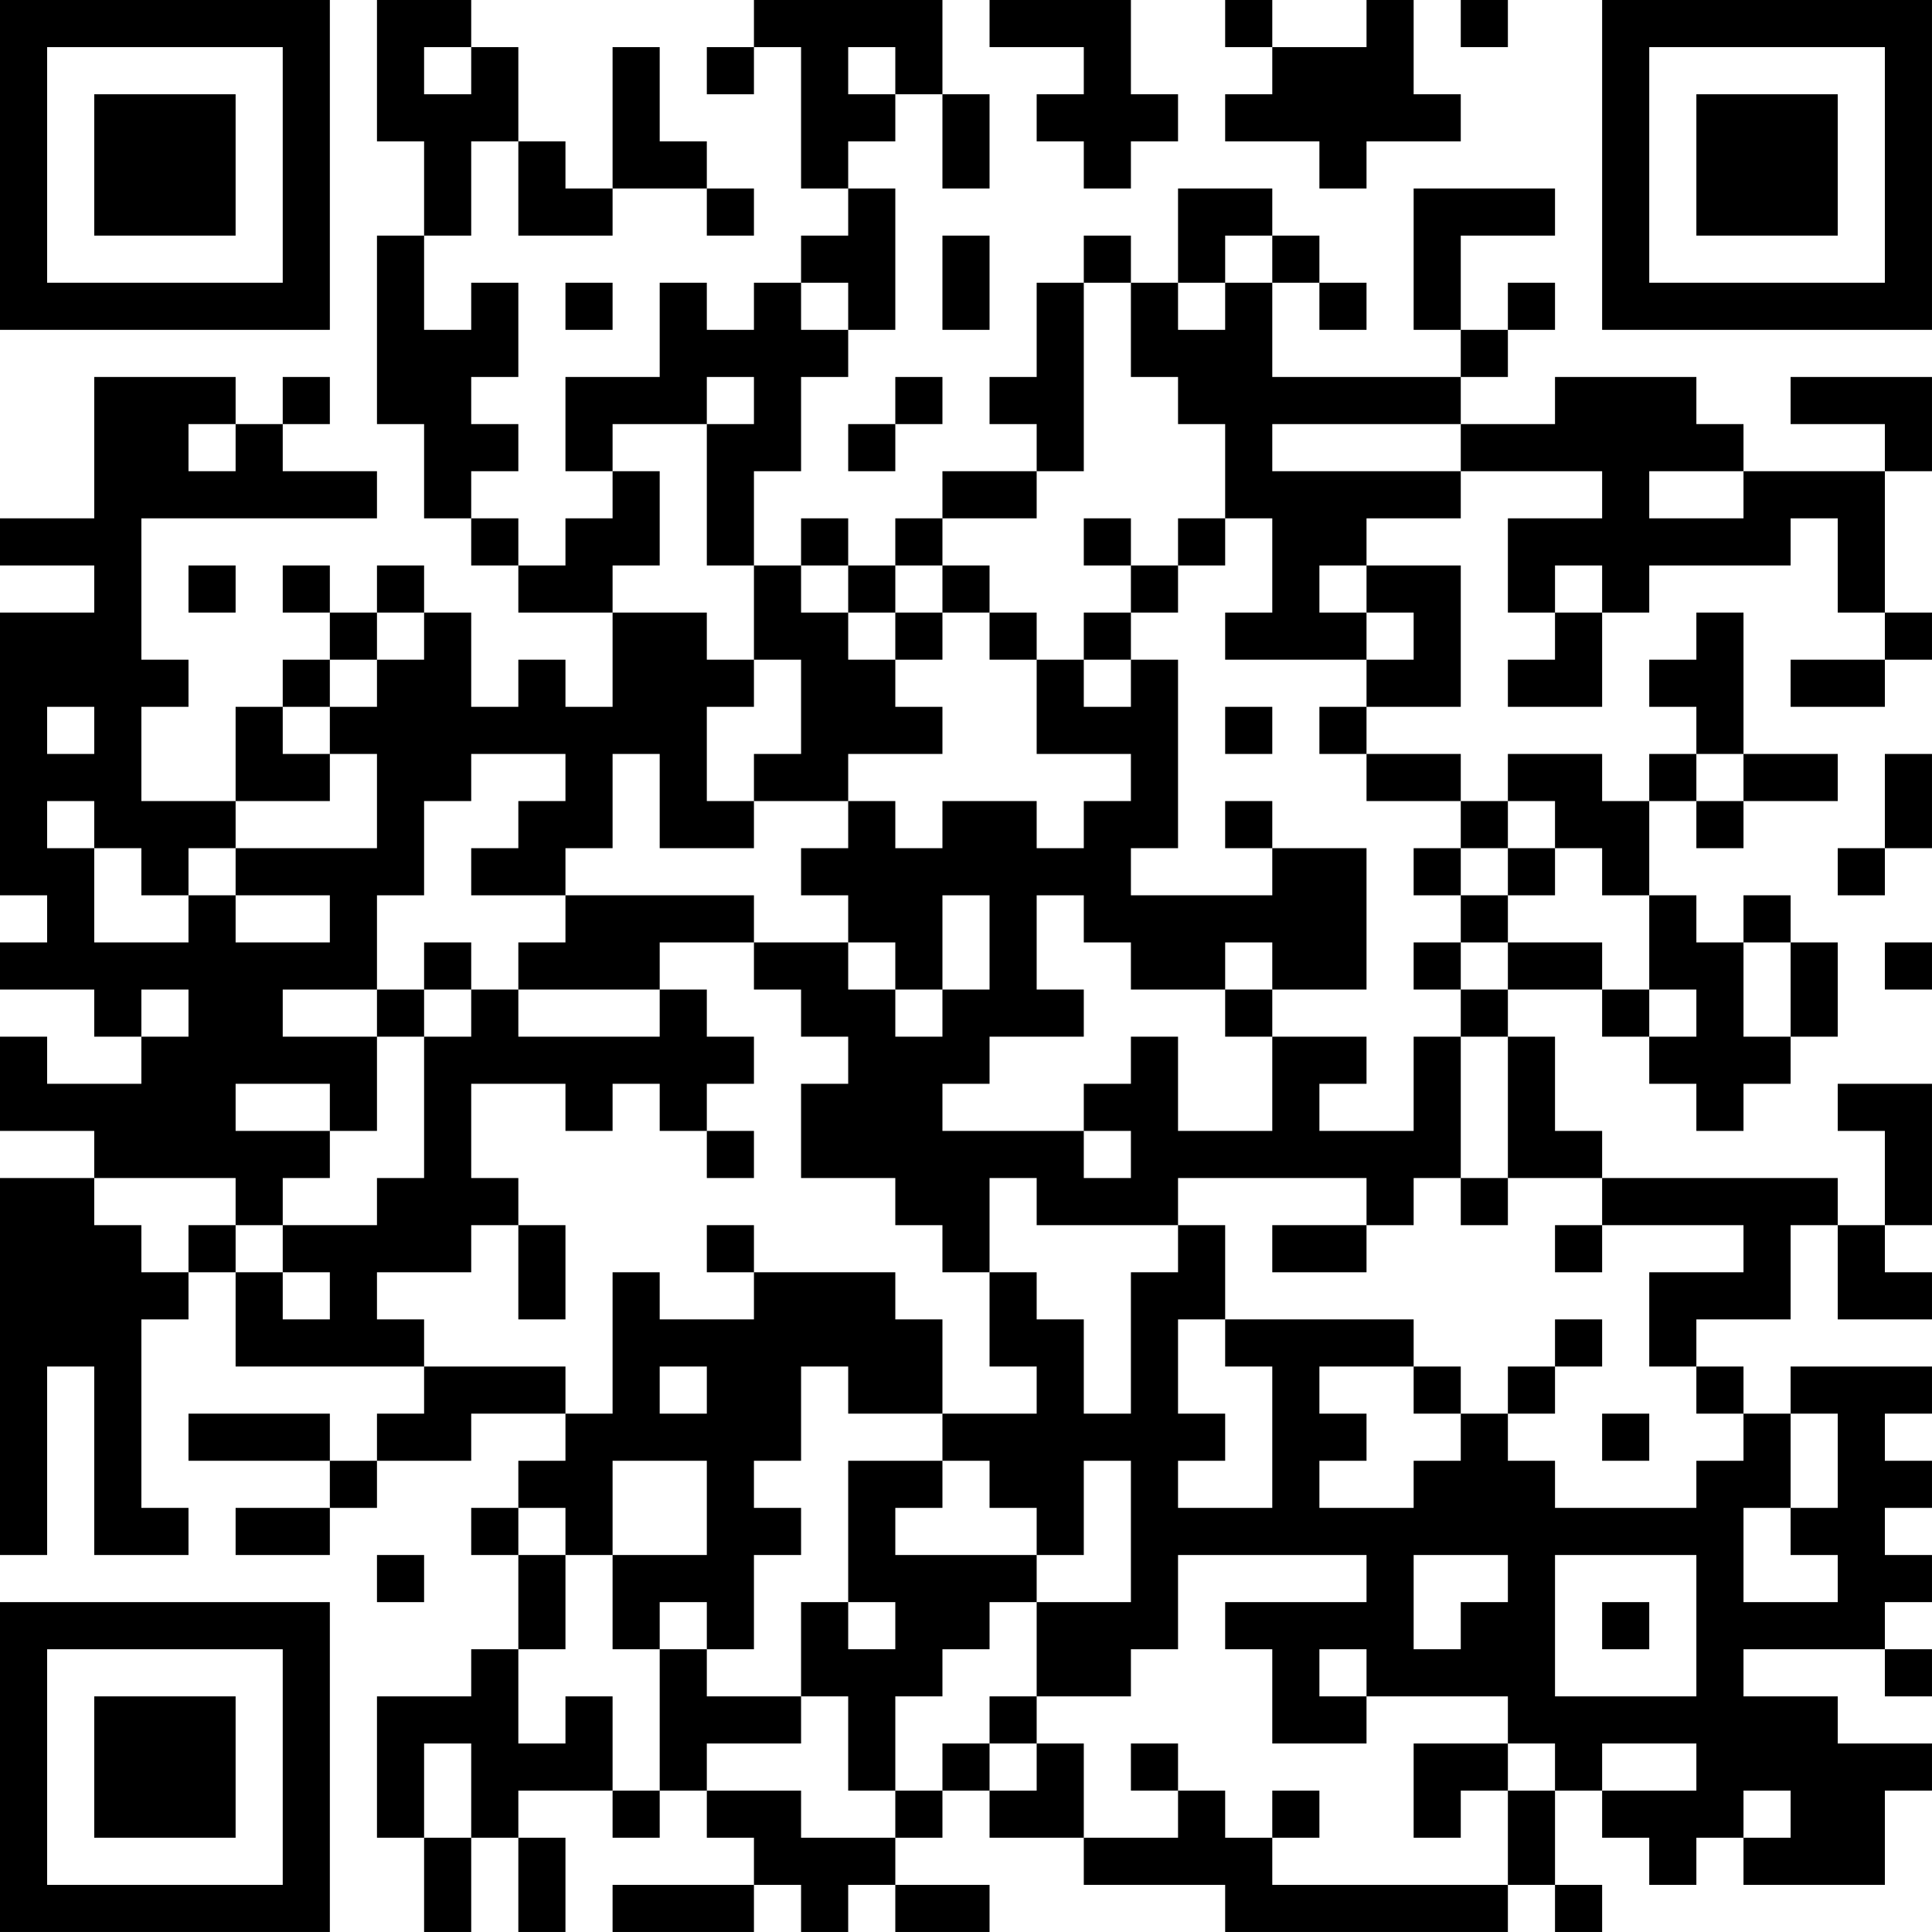 <?xml version="1.0" encoding="UTF-8"?>
<svg xmlns="http://www.w3.org/2000/svg" version="1.1" width="200" height="200" viewBox="0 0 200 200"><rect x="0" y="0" width="200" height="200" fill="#ffffff"/><g transform="scale(4.878)"><g transform="translate(0,0)"><path fill-rule="evenodd" d="M8 0L8 3L9 3L9 5L8 5L8 9L9 9L9 11L10 11L10 12L11 12L11 13L13 13L13 15L12 15L12 14L11 14L11 15L10 15L10 13L9 13L9 12L8 12L8 13L7 13L7 12L6 12L6 13L7 13L7 14L6 14L6 15L5 15L5 17L3 17L3 15L4 15L4 14L3 14L3 11L8 11L8 10L6 10L6 9L7 9L7 8L6 8L6 9L5 9L5 8L2 8L2 11L0 11L0 12L2 12L2 13L0 13L0 19L1 19L1 20L0 20L0 21L2 21L2 22L3 22L3 23L1 23L1 22L0 22L0 24L2 24L2 25L0 25L0 33L1 33L1 29L2 29L2 33L4 33L4 32L3 32L3 28L4 28L4 27L5 27L5 29L9 29L9 30L8 30L8 31L7 31L7 30L4 30L4 31L7 31L7 32L5 32L5 33L7 33L7 32L8 32L8 31L10 31L10 30L12 30L12 31L11 31L11 32L10 32L10 33L11 33L11 35L10 35L10 36L8 36L8 39L9 39L9 41L10 41L10 39L11 39L11 41L12 41L12 39L11 39L11 38L13 38L13 39L14 39L14 38L15 38L15 39L16 39L16 40L13 40L13 41L16 41L16 40L17 40L17 41L18 41L18 40L19 40L19 41L21 41L21 40L19 40L19 39L20 39L20 38L21 38L21 39L23 39L23 40L26 40L26 41L32 41L32 40L33 40L33 41L34 41L34 40L33 40L33 38L34 38L34 39L35 39L35 40L36 40L36 39L37 39L37 40L40 40L40 38L41 38L41 37L39 37L39 36L37 36L37 35L40 35L40 36L41 36L41 35L40 35L40 34L41 34L41 33L40 33L40 32L41 32L41 31L40 31L40 30L41 30L41 29L38 29L38 30L37 30L37 29L36 29L36 28L38 28L38 26L39 26L39 28L41 28L41 27L40 27L40 26L41 26L41 23L39 23L39 24L40 24L40 26L39 26L39 25L34 25L34 24L33 24L33 22L32 22L32 21L34 21L34 22L35 22L35 23L36 23L36 24L37 24L37 23L38 23L38 22L39 22L39 20L38 20L38 19L37 19L37 20L36 20L36 19L35 19L35 17L36 17L36 18L37 18L37 17L39 17L39 16L37 16L37 13L36 13L36 14L35 14L35 15L36 15L36 16L35 16L35 17L34 17L34 16L32 16L32 17L31 17L31 16L29 16L29 15L31 15L31 12L29 12L29 11L31 11L31 10L34 10L34 11L32 11L32 13L33 13L33 14L32 14L32 15L34 15L34 13L35 13L35 12L38 12L38 11L39 11L39 13L40 13L40 14L38 14L38 15L40 15L40 14L41 14L41 13L40 13L40 10L41 10L41 8L38 8L38 9L40 9L40 10L37 10L37 9L36 9L36 8L33 8L33 9L31 9L31 8L32 8L32 7L33 7L33 6L32 6L32 7L31 7L31 5L33 5L33 4L30 4L30 7L31 7L31 8L27 8L27 6L28 6L28 7L29 7L29 6L28 6L28 5L27 5L27 4L25 4L25 6L24 6L24 5L23 5L23 6L22 6L22 8L21 8L21 9L22 9L22 10L20 10L20 11L19 11L19 12L18 12L18 11L17 11L17 12L16 12L16 10L17 10L17 8L18 8L18 7L19 7L19 4L18 4L18 3L19 3L19 2L20 2L20 4L21 4L21 2L20 2L20 0L16 0L16 1L15 1L15 2L16 2L16 1L17 1L17 4L18 4L18 5L17 5L17 6L16 6L16 7L15 7L15 6L14 6L14 8L12 8L12 10L13 10L13 11L12 11L12 12L11 12L11 11L10 11L10 10L11 10L11 9L10 9L10 8L11 8L11 6L10 6L10 7L9 7L9 5L10 5L10 3L11 3L11 5L13 5L13 4L15 4L15 5L16 5L16 4L15 4L15 3L14 3L14 1L13 1L13 4L12 4L12 3L11 3L11 1L10 1L10 0ZM21 0L21 1L23 1L23 2L22 2L22 3L23 3L23 4L24 4L24 3L25 3L25 2L24 2L24 0ZM26 0L26 1L27 1L27 2L26 2L26 3L28 3L28 4L29 4L29 3L31 3L31 2L30 2L30 0L29 0L29 1L27 1L27 0ZM31 0L31 1L32 1L32 0ZM9 1L9 2L10 2L10 1ZM18 1L18 2L19 2L19 1ZM20 5L20 7L21 7L21 5ZM26 5L26 6L25 6L25 7L26 7L26 6L27 6L27 5ZM12 6L12 7L13 7L13 6ZM17 6L17 7L18 7L18 6ZM23 6L23 10L22 10L22 11L20 11L20 12L19 12L19 13L18 13L18 12L17 12L17 13L18 13L18 14L19 14L19 15L20 15L20 16L18 16L18 17L16 17L16 16L17 16L17 14L16 14L16 12L15 12L15 9L16 9L16 8L15 8L15 9L13 9L13 10L14 10L14 12L13 12L13 13L15 13L15 14L16 14L16 15L15 15L15 17L16 17L16 18L14 18L14 16L13 16L13 18L12 18L12 19L10 19L10 18L11 18L11 17L12 17L12 16L10 16L10 17L9 17L9 19L8 19L8 21L6 21L6 22L8 22L8 24L7 24L7 23L5 23L5 24L7 24L7 25L6 25L6 26L5 26L5 25L2 25L2 26L3 26L3 27L4 27L4 26L5 26L5 27L6 27L6 28L7 28L7 27L6 27L6 26L8 26L8 25L9 25L9 22L10 22L10 21L11 21L11 22L14 22L14 21L15 21L15 22L16 22L16 23L15 23L15 24L14 24L14 23L13 23L13 24L12 24L12 23L10 23L10 25L11 25L11 26L10 26L10 27L8 27L8 28L9 28L9 29L12 29L12 30L13 30L13 27L14 27L14 28L16 28L16 27L19 27L19 28L20 28L20 30L18 30L18 29L17 29L17 31L16 31L16 32L17 32L17 33L16 33L16 35L15 35L15 34L14 34L14 35L13 35L13 33L15 33L15 31L13 31L13 33L12 33L12 32L11 32L11 33L12 33L12 35L11 35L11 37L12 37L12 36L13 36L13 38L14 38L14 35L15 35L15 36L17 36L17 37L15 37L15 38L17 38L17 39L19 39L19 38L20 38L20 37L21 37L21 38L22 38L22 37L23 37L23 39L25 39L25 38L26 38L26 39L27 39L27 40L32 40L32 38L33 38L33 37L32 37L32 36L29 36L29 35L28 35L28 36L29 36L29 37L27 37L27 35L26 35L26 34L29 34L29 33L25 33L25 35L24 35L24 36L22 36L22 34L24 34L24 31L23 31L23 33L22 33L22 32L21 32L21 31L20 31L20 30L22 30L22 29L21 29L21 27L22 27L22 28L23 28L23 30L24 30L24 27L25 27L25 26L26 26L26 28L25 28L25 30L26 30L26 31L25 31L25 32L27 32L27 29L26 29L26 28L30 28L30 29L28 29L28 30L29 30L29 31L28 31L28 32L30 32L30 31L31 31L31 30L32 30L32 31L33 31L33 32L36 32L36 31L37 31L37 30L36 30L36 29L35 29L35 27L37 27L37 26L34 26L34 25L32 25L32 22L31 22L31 21L32 21L32 20L34 20L34 21L35 21L35 22L36 22L36 21L35 21L35 19L34 19L34 18L33 18L33 17L32 17L32 18L31 18L31 17L29 17L29 16L28 16L28 15L29 15L29 14L30 14L30 13L29 13L29 12L28 12L28 13L29 13L29 14L26 14L26 13L27 13L27 11L26 11L26 9L25 9L25 8L24 8L24 6ZM19 8L19 9L18 9L18 10L19 10L19 9L20 9L20 8ZM4 9L4 10L5 10L5 9ZM27 9L27 10L31 10L31 9ZM35 10L35 11L37 11L37 10ZM23 11L23 12L24 12L24 13L23 13L23 14L22 14L22 13L21 13L21 12L20 12L20 13L19 13L19 14L20 14L20 13L21 13L21 14L22 14L22 16L24 16L24 17L23 17L23 18L22 18L22 17L20 17L20 18L19 18L19 17L18 17L18 18L17 18L17 19L18 19L18 20L16 20L16 19L12 19L12 20L11 20L11 21L14 21L14 20L16 20L16 21L17 21L17 22L18 22L18 23L17 23L17 25L19 25L19 26L20 26L20 27L21 27L21 25L22 25L22 26L25 26L25 25L29 25L29 26L27 26L27 27L29 27L29 26L30 26L30 25L31 25L31 26L32 26L32 25L31 25L31 22L30 22L30 24L28 24L28 23L29 23L29 22L27 22L27 21L29 21L29 18L27 18L27 17L26 17L26 18L27 18L27 19L24 19L24 18L25 18L25 14L24 14L24 13L25 13L25 12L26 12L26 11L25 11L25 12L24 12L24 11ZM4 12L4 13L5 13L5 12ZM33 12L33 13L34 13L34 12ZM8 13L8 14L7 14L7 15L6 15L6 16L7 16L7 17L5 17L5 18L4 18L4 19L3 19L3 18L2 18L2 17L1 17L1 18L2 18L2 20L4 20L4 19L5 19L5 20L7 20L7 19L5 19L5 18L8 18L8 16L7 16L7 15L8 15L8 14L9 14L9 13ZM23 14L23 15L24 15L24 14ZM1 15L1 16L2 16L2 15ZM26 15L26 16L27 16L27 15ZM36 16L36 17L37 17L37 16ZM40 16L40 18L39 18L39 19L40 19L40 18L41 18L41 16ZM30 18L30 19L31 19L31 20L30 20L30 21L31 21L31 20L32 20L32 19L33 19L33 18L32 18L32 19L31 19L31 18ZM20 19L20 21L19 21L19 20L18 20L18 21L19 21L19 22L20 22L20 21L21 21L21 19ZM22 19L22 21L23 21L23 22L21 22L21 23L20 23L20 24L23 24L23 25L24 25L24 24L23 24L23 23L24 23L24 22L25 22L25 24L27 24L27 22L26 22L26 21L27 21L27 20L26 20L26 21L24 21L24 20L23 20L23 19ZM9 20L9 21L8 21L8 22L9 22L9 21L10 21L10 20ZM37 20L37 22L38 22L38 20ZM40 20L40 21L41 21L41 20ZM3 21L3 22L4 22L4 21ZM15 24L15 25L16 25L16 24ZM11 26L11 28L12 28L12 26ZM15 26L15 27L16 27L16 26ZM33 26L33 27L34 27L34 26ZM33 28L33 29L32 29L32 30L33 30L33 29L34 29L34 28ZM14 29L14 30L15 30L15 29ZM30 29L30 30L31 30L31 29ZM34 30L34 31L35 31L35 30ZM38 30L38 32L37 32L37 34L39 34L39 33L38 33L38 32L39 32L39 30ZM18 31L18 34L17 34L17 36L18 36L18 38L19 38L19 36L20 36L20 35L21 35L21 34L22 34L22 33L19 33L19 32L20 32L20 31ZM8 33L8 34L9 34L9 33ZM30 33L30 35L31 35L31 34L32 34L32 33ZM33 33L33 36L36 36L36 33ZM18 34L18 35L19 35L19 34ZM34 34L34 35L35 35L35 34ZM21 36L21 37L22 37L22 36ZM9 37L9 39L10 39L10 37ZM24 37L24 38L25 38L25 37ZM30 37L30 39L31 39L31 38L32 38L32 37ZM34 37L34 38L36 38L36 37ZM27 38L27 39L28 39L28 38ZM37 38L37 39L38 39L38 38ZM0 0L0 7L7 7L7 0ZM1 1L1 6L6 6L6 1ZM2 2L2 5L5 5L5 2ZM34 0L34 7L41 7L41 0ZM35 1L35 6L40 6L40 1ZM36 2L36 5L39 5L39 2ZM0 34L0 41L7 41L7 34ZM1 35L1 40L6 40L6 35ZM2 36L2 39L5 39L5 36Z" fill="#000000"/></g></g></svg>
